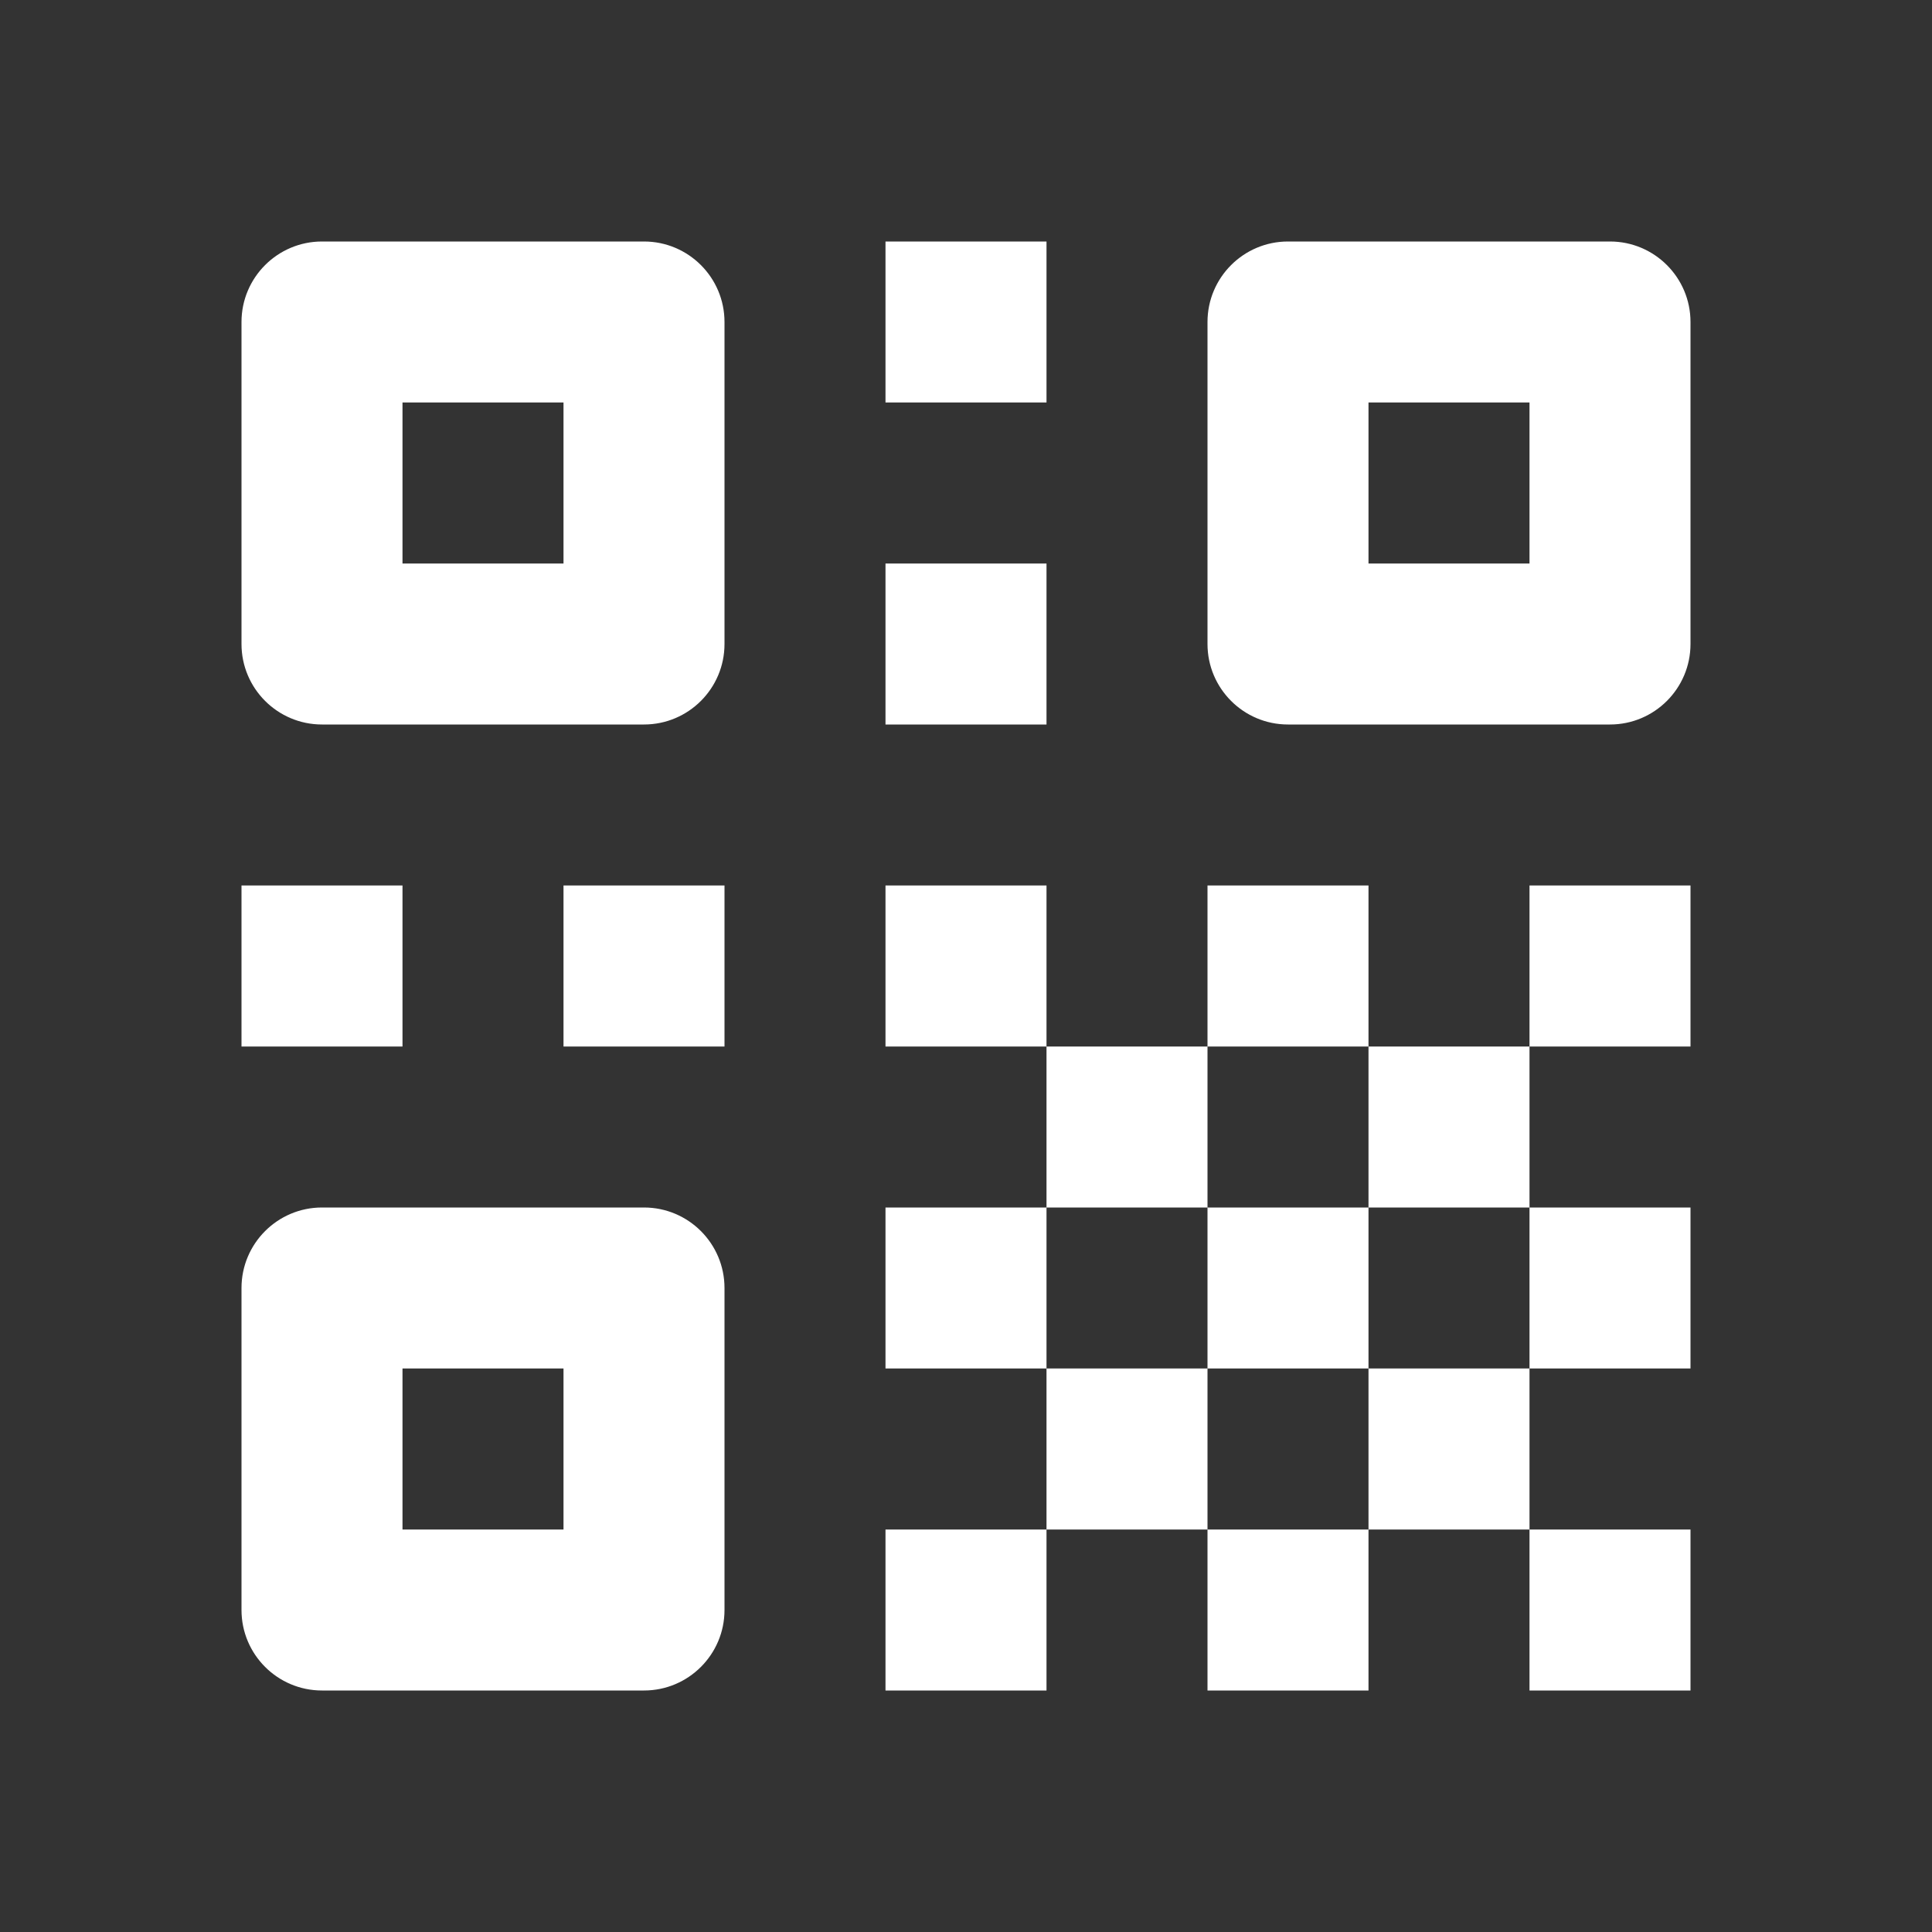 <svg width="256" height="256" viewBox="0 0 256 256" fill="none" xmlns="http://www.w3.org/2000/svg">
<rect x="0" y="0" width="256" height="256" fill="#333333" stroke="none"/>
<path d="M42.667 32C36.779 32 32 36.779 32 42.667V85.333C32 91.221 36.779 96 42.667 96H85.333C91.221 96 96 91.221 96 85.333V42.667C96 36.779 91.221 32 85.333 32H42.667ZM117.333 32V53.333H138.667V32H117.333ZM170.667 32C164.779 32 160 36.779 160 42.667V85.333C160 91.221 164.779 96 170.667 96H213.333C219.221 96 224 91.221 224 85.333V42.667C224 36.779 219.221 32 213.333 32H170.667ZM53.333 53.333H74.667V74.667H53.333V53.333ZM181.333 53.333H202.667V74.667H181.333V53.333ZM117.333 74.667V96H138.667V74.667H117.333ZM32 117.333V138.667H53.333V117.333H32ZM74.667 117.333V138.667H96V117.333H74.667ZM117.333 117.333V138.667H138.667V117.333H117.333ZM138.667 138.667V160H160V138.667H138.667ZM160 138.667H181.333V117.333H160V138.667ZM181.333 138.667V160H202.667V138.667H181.333ZM202.667 138.667H224V117.333H202.667V138.667ZM202.667 160V181.333H224V160H202.667ZM202.667 181.333H181.333V202.667H202.667V181.333ZM202.667 202.667V224H224V202.667H202.667ZM181.333 202.667H160V224H181.333V202.667ZM160 202.667V181.333H138.667V202.667H160ZM138.667 202.667H117.333V224H138.667V202.667ZM138.667 181.333V160H117.333V181.333H138.667ZM160 181.333H181.333V160H160V181.333ZM42.667 160C36.779 160 32 164.779 32 170.667V213.333C32 219.221 36.779 224 42.667 224H85.333C91.221 224 96 219.221 96 213.333V170.667C96 164.779 91.221 160 85.333 160H42.667ZM53.333 181.333H74.667V202.667H53.333V181.333Z" fill="white"/>
</svg>

